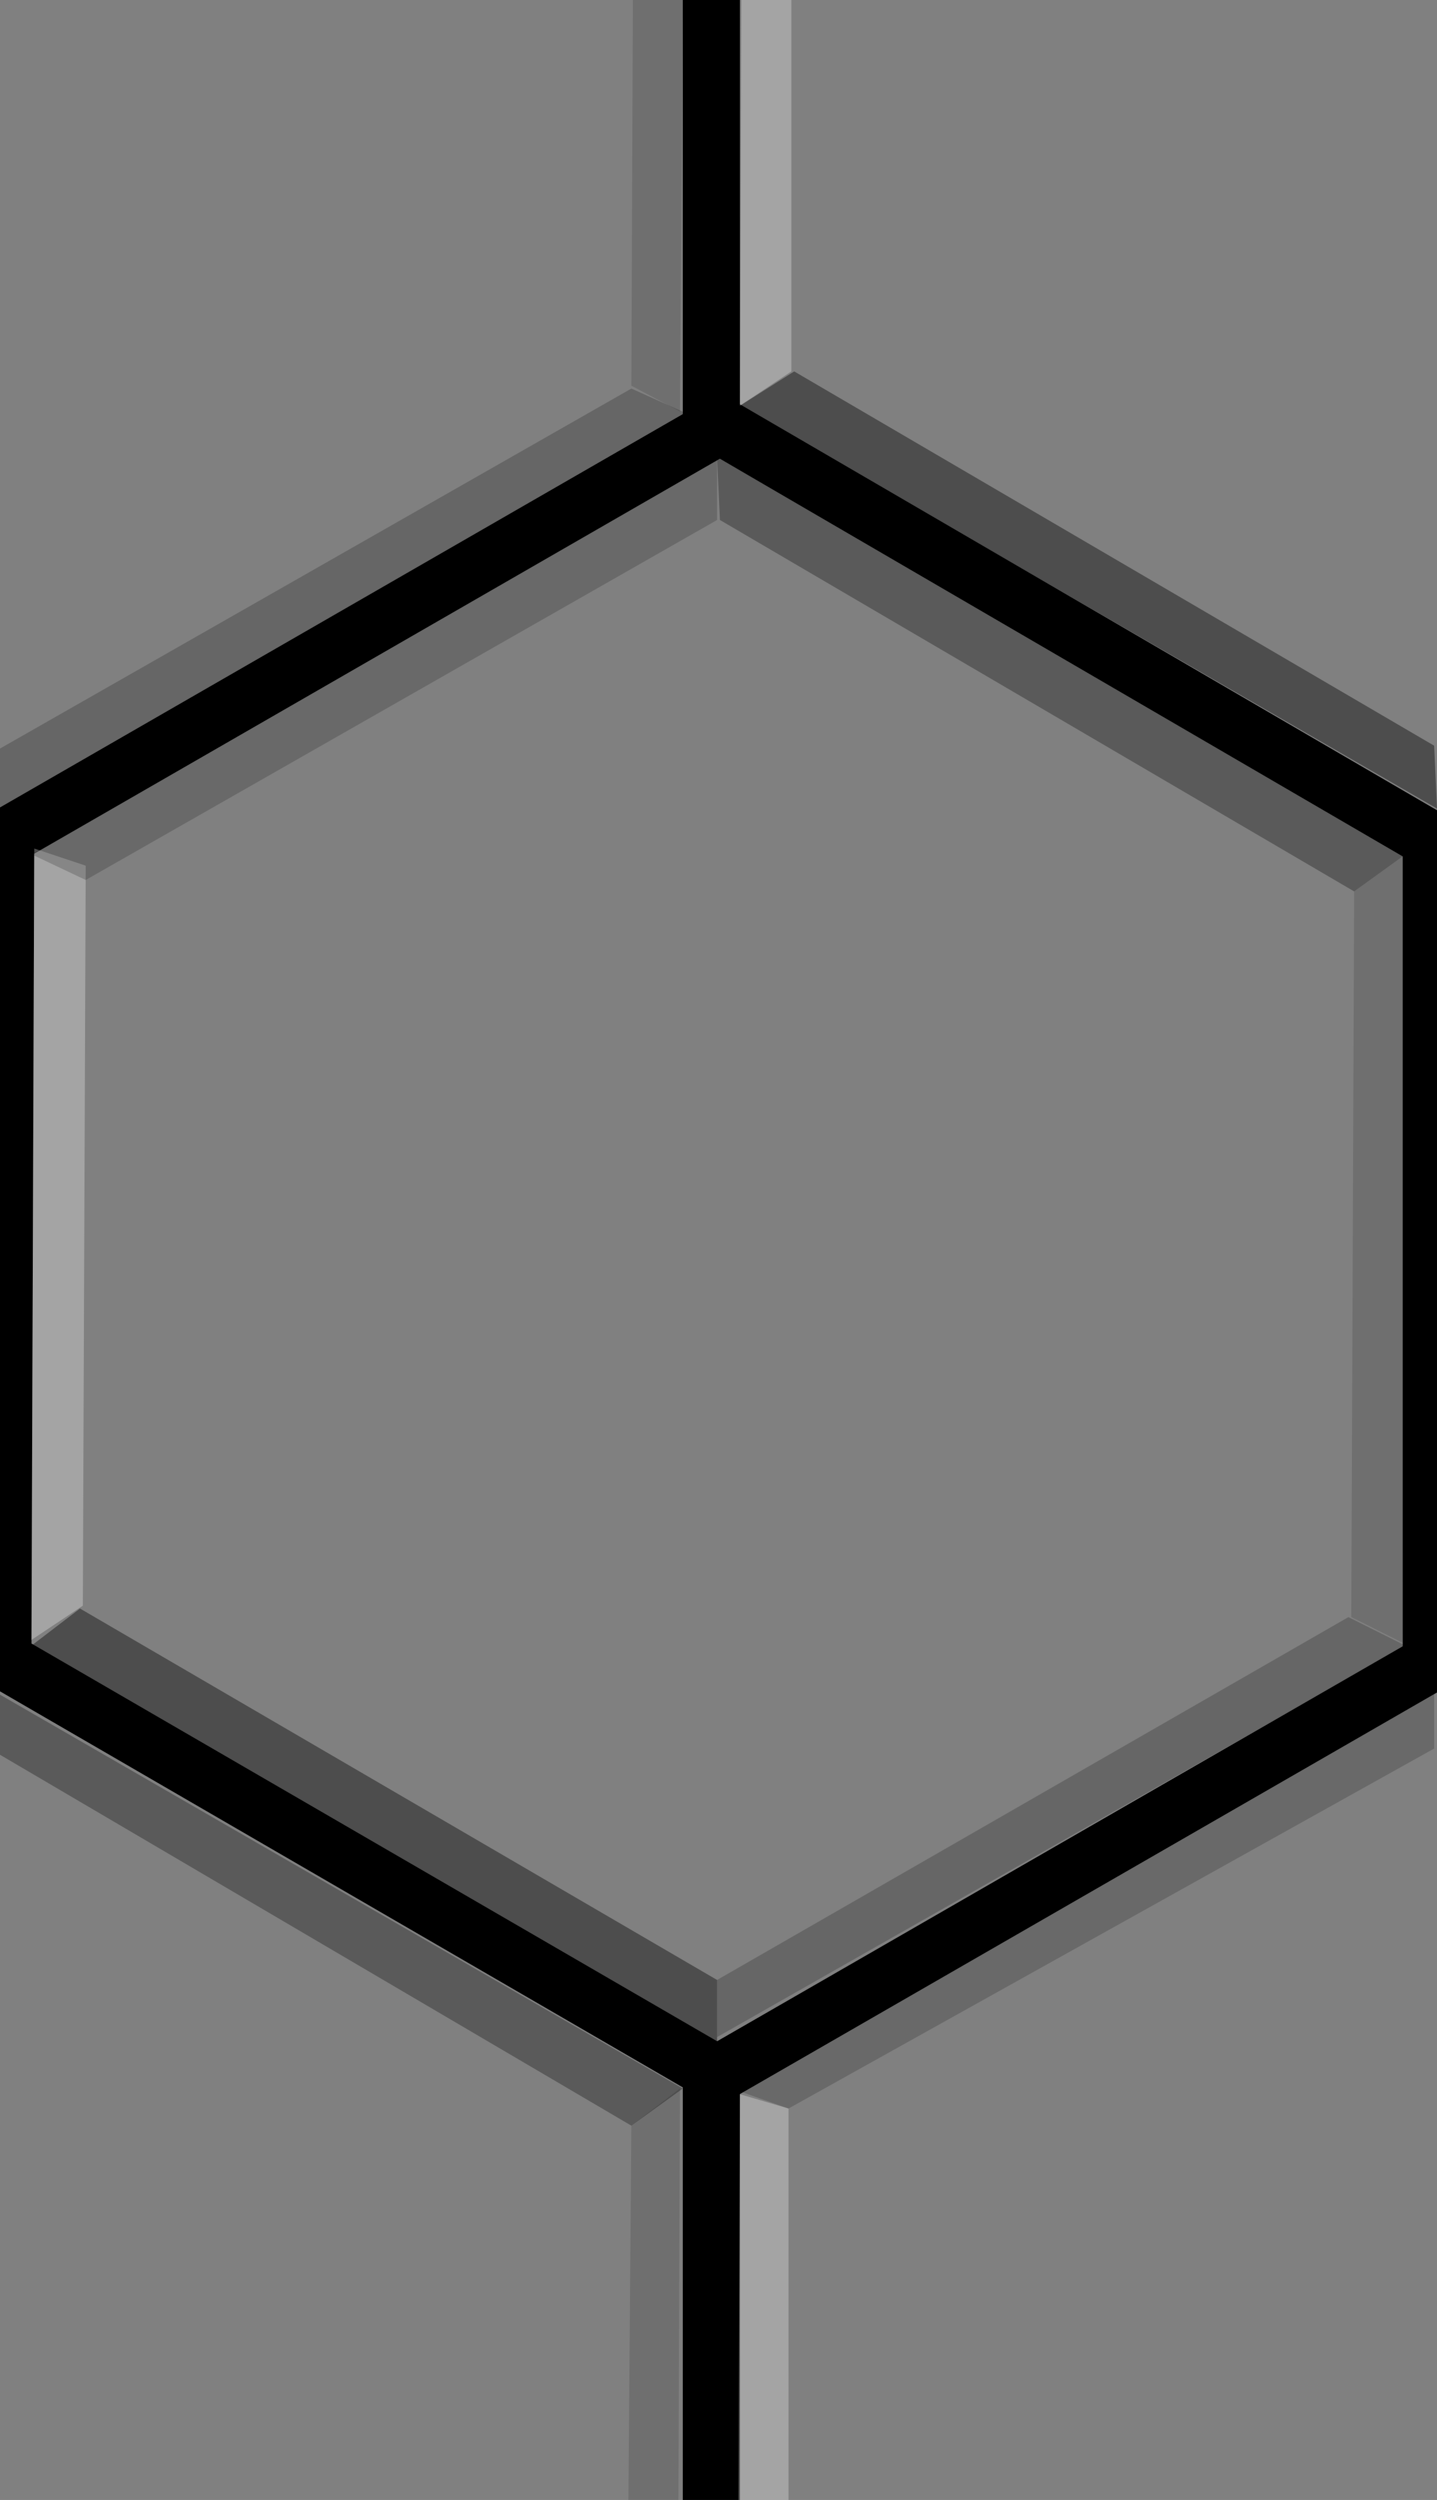 <?xml version="1.0" encoding="utf-8"?>
<!-- Generator: Adobe Illustrator 24.2.0, SVG Export Plug-In . SVG Version: 6.00 Build 0)  -->
<svg version="1.1" id="Layer_1" xmlns="http://www.w3.org/2000/svg" xmlns:xlink="http://www.w3.org/1999/xlink" x="0px" y="0px"
	 viewBox="0 0 50.3 87.5" style="enable-background:new 0 0 50.3 87.5;" xml:space="preserve">
<rect x="0" y="0" width="50.3" height="87.5" fill="#808080" stroke="none"/>
<style type="text/css">
	.st0{fill:none;stroke:#000000;stroke-width:2;stroke-miterlimit:10;}
	.st1{opacity:0.5;}
	.st2{opacity:0.4;}
	.st3{opacity:0.32;fill:#F2F2F2;}
	.st4{opacity:0.18;}
	.st5{opacity:0.2;}
	.st6{opacity:0.3;}
	.st7{opacity:0.13;}
</style>
<polygon class="st0" points="50.1,58.2 25.1,72.6 0.1,58.1 0.2,29.3 25.2,14.9 50.1,29.4 "/>
<line class="st0" x1="24.9" y1="14.8" x2="24.9" y2="-6.2"/>
<line class="st0" x1="24.9" y1="72.8" x2="24.9" y2="93.8"/>
<line class="st1" x1="1.9" y1="56.8" x2="25.9" y2="70.8"/>
<polygon class="st2" points="25.1,71.5 1.1,57.6 2.8,56.3 25.1,69.3 "/>
<polygon class="st2" points="50.3,28.3 25.9,14.2 27.8,13 50.2,26.1 "/>
<polygon class="st3" points="1.1,57.4 1.2,29.7 3,30.3 2.9,56.2 "/>
<polygon class="st4" points="1.1,29.9 25.1,16.1 25.1,18.2 3,30.8 "/>
<polygon class="st4" points="25.9,73.2 50.2,59.3 50.2,61.2 27.6,73.8 "/>
<polygon class="st3" points="25.9,14.2 26,-13.5 27.7,-13 27.7,13 "/>
<polygon class="st3" points="25.8,101 25.9,73.3 27.6,73.8 27.6,99.8 "/>
<polygon class="st5" points="49.2,57.6 25.1,71.3 25.1,69.3 47.2,56.6 "/>
<polygon class="st5" points="24.1,14.5 0,28.3 0,26.2 22.1,13.6 "/>
<polygon class="st6" points="25.1,16 49.2,29.9 47.4,31.2 25.2,18.2 "/>
<polygon class="st6" points="-0.2,59.2 23.9,73.1 22.1,74.4 -0.2,61.3 "/>
<polygon class="st7" points="49.2,29.9 49.1,57.5 47.3,56.6 47.4,31.2 "/>
<polygon class="st7" points="24,-13.2 23.8,14.4 22.1,13.5 22.2,-11.9 "/>
<polygon class="st7" points="23.8,73.1 23.7,100.6 21.9,99.8 22.1,74.4 "/>
</svg>
